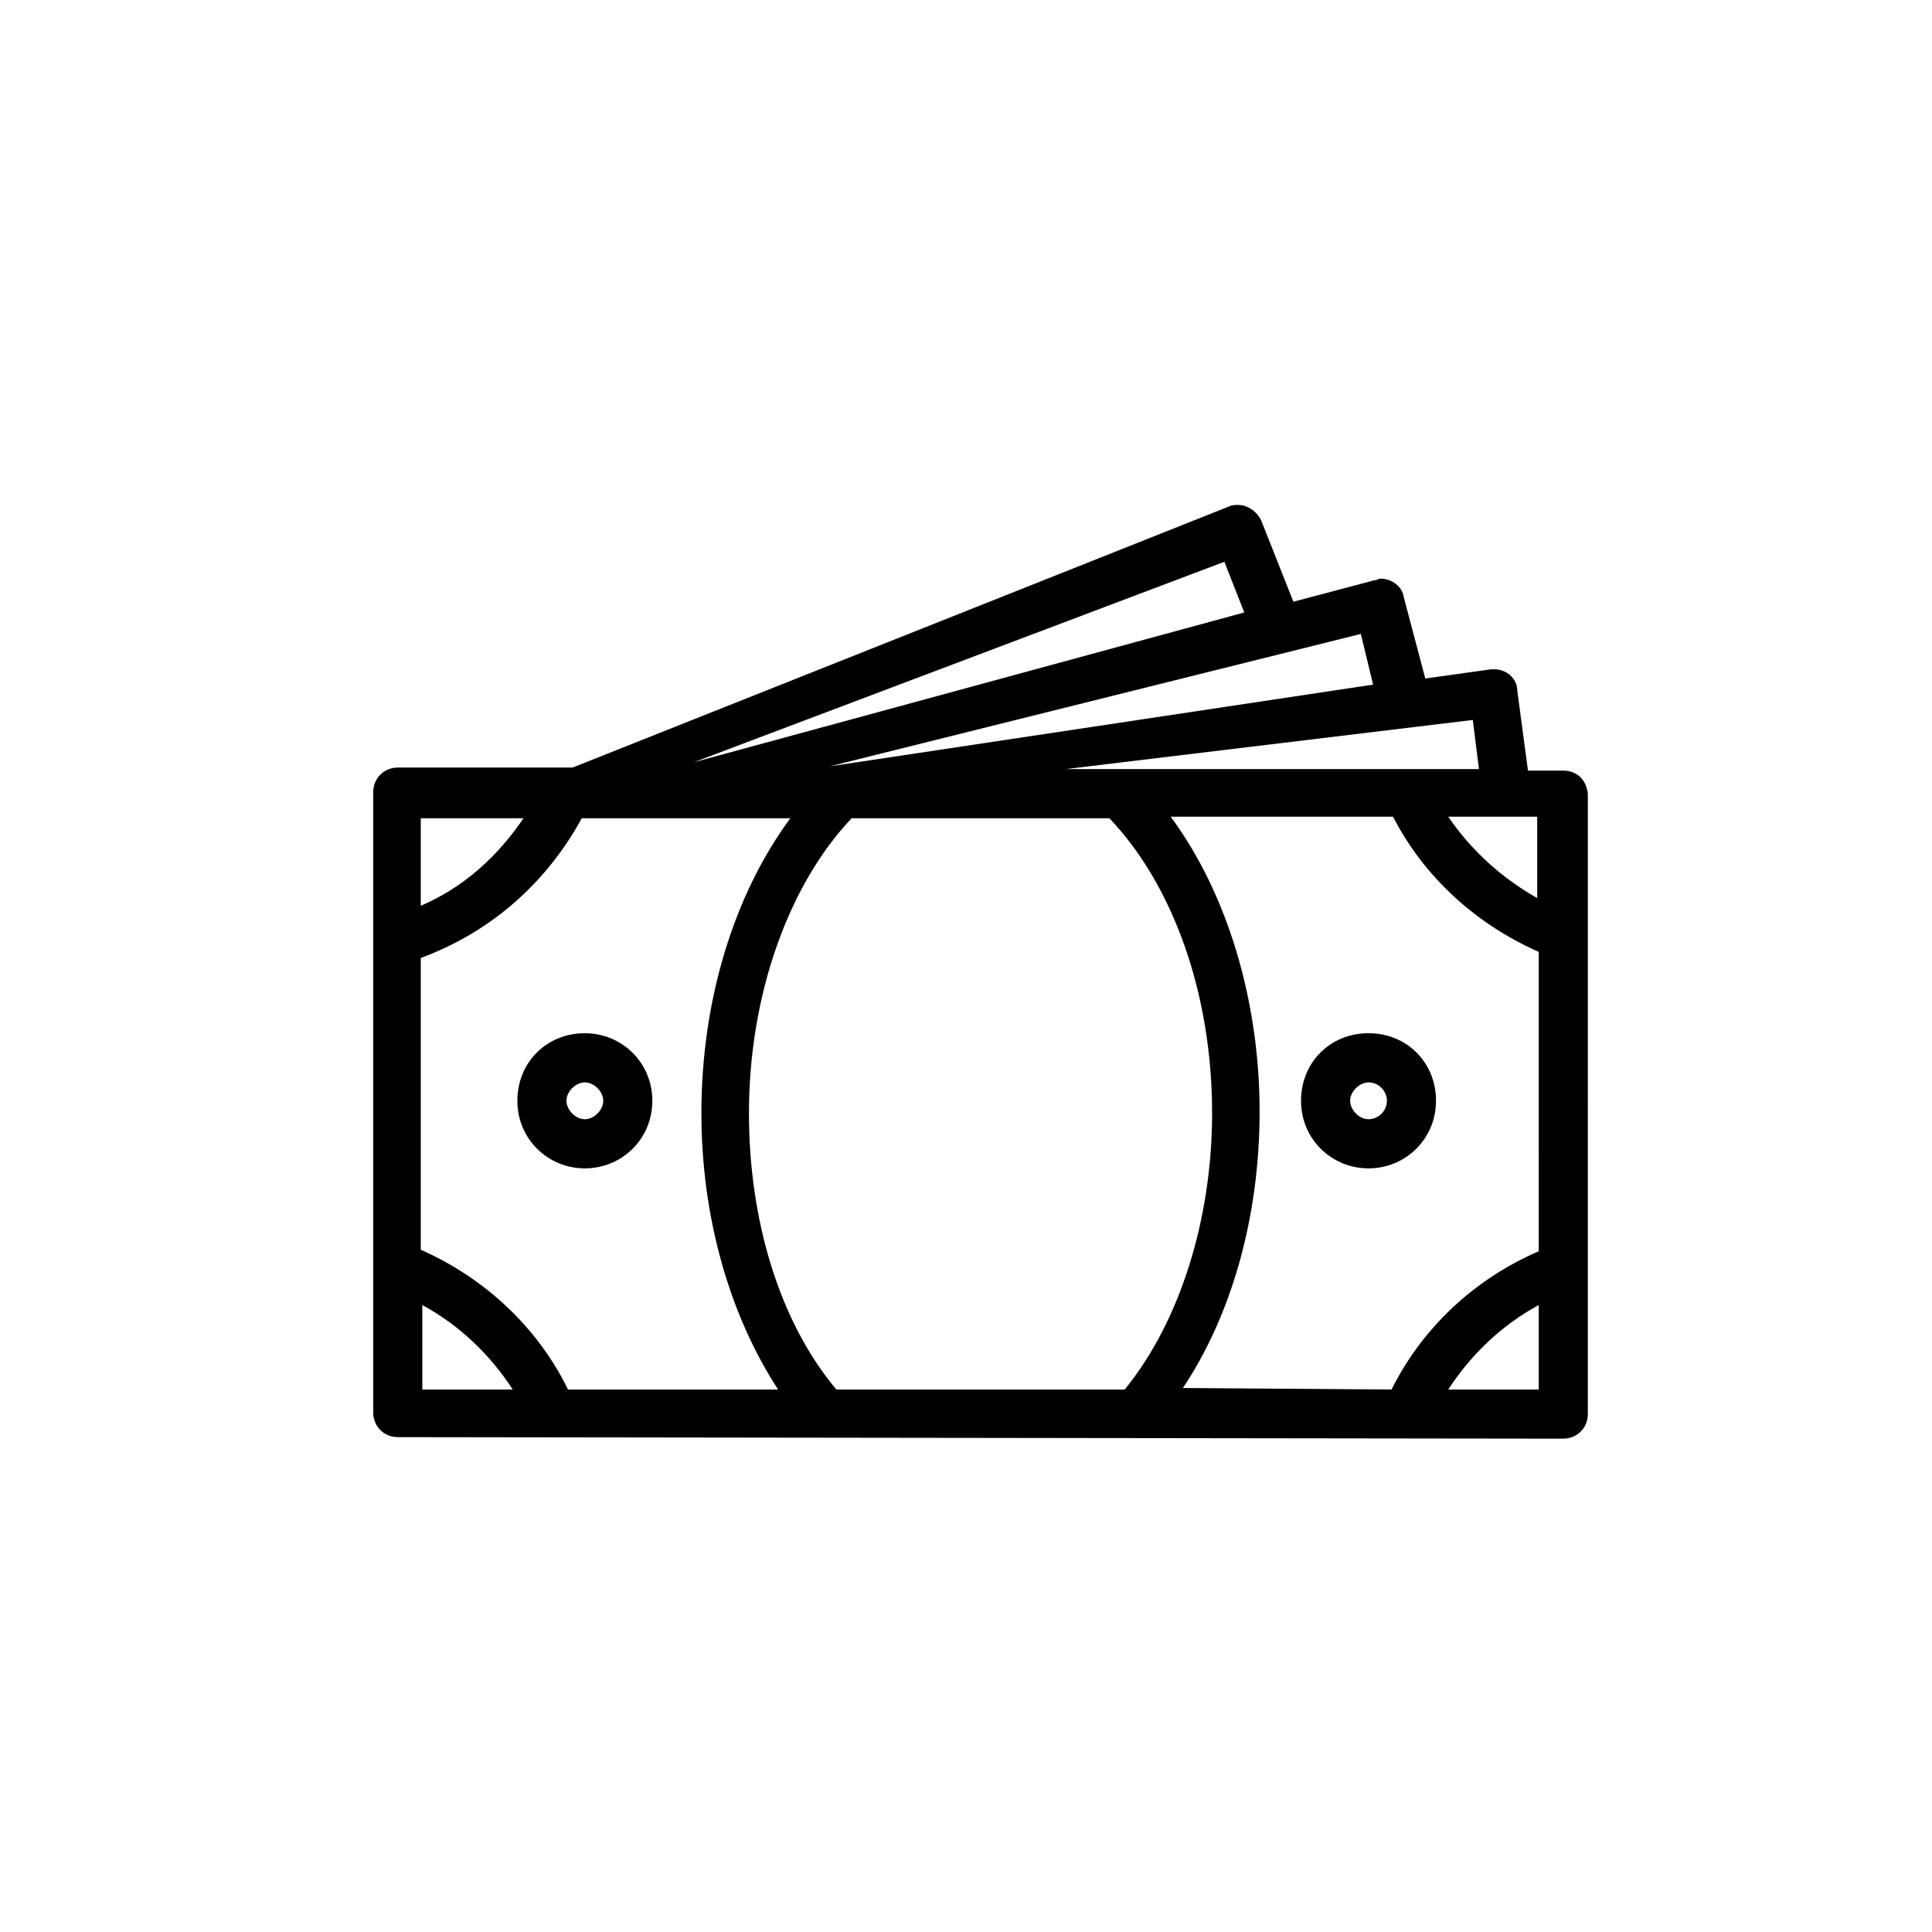 <?xml version="1.0" encoding="utf-8"?>
<!-- Generator: Adobe Illustrator 16.0.4, SVG Export Plug-In . SVG Version: 6.00 Build 0)  -->
<!DOCTYPE svg PUBLIC "-//W3C//DTD SVG 1.1//EN" "http://www.w3.org/Graphics/SVG/1.1/DTD/svg11.dtd">
<svg version="1.1" id="Layer_1" xmlns="http://www.w3.org/2000/svg" xmlns:xlink="http://www.w3.org/1999/xlink" x="0px" y="0px"
	 width="665.6px" height="665.6px" viewBox="0 0 665.6 665.6" enable-background="new 0 0 665.6 665.6" xml:space="preserve">
<g>
	<path fill="none" d="M0-0.001h665.6v665.602H0V-0.001z"/>
	<g>
		<path d="M530.117,431.091c-22.19,9.529-40.164,26.459-50.723,47.621l-71.855-0.529c16.913-25.398,26.412-59.254,26.412-95.24
			c0-38.09-11.089-75.123-30.632-101.581h76.604c10.559,20.634,28.527,37.033,50.19,46.563L530.117,431.091L530.117,431.091z
			 M530.117,478.712h-31.18c7.926-12.178,18.5-22.223,31.178-29.104v29.104H530.117z M288.142,478.712
			c-19.56-23.281-30.118-58.195-30.118-95.242c0-40.736,13.736-78.829,35.399-101.581h88.767
			c22.175,23.283,35.397,60.843,35.397,101.581c0,36.518-11.104,71.961-30.118,95.242H288.142z M195.685,478.712
			c-10.574-21.691-29.06-38.621-50.722-48.148V330.041c24.294-9.002,43.325-25.929,55.471-48.151h71.855
			c-19.544,26.458-30.648,62.958-30.648,101.58c0,35.459,9.519,69.312,26.428,95.242H195.685z M145.492,478.712v-29.104
			c12.678,6.881,23.233,16.926,31.159,29.104h-31.157H145.492z M144.963,281.891h35.396c-8.984,13.235-20.604,23.81-35.396,30.163
			V281.891L144.963,281.891z M421.807,193.547l6.868,17.456l-189.59,51.584L421.807,193.547z M468.823,218.4l4.235,17.458
			L285.874,264.01L468.823,218.4z M507.398,248.035l2.117,16.928H367.183l140.216-16.926L507.398,248.035z M529.588,281.361v28.046
			c-12.146-6.884-22.723-16.398-30.647-28.046H529.588L529.588,281.361z M538.573,265.491h-12.161l-3.689-27.515
			c0-4.221-3.69-7.397-7.926-7.397h-1.062l-22.706,3.176l-7.412-28.045c-0.514-3.706-4.22-6.355-7.926-6.355
			c-1.044,0-1.044,0.53-2.104,0.53l-27.999,7.412l-11.105-28.045c-1.587-3.177-4.749-5.295-7.926-5.295c-1.062,0-2.104,0-3.161,0.53
			l-226.138,89.946h-60.22c-4.769,0-8.457,3.705-8.457,8.471v213.732c0,4.768,3.689,8.473,8.457,8.473l401.534,0.529
			c4.75,0,8.457-3.705,8.457-8.471V273.435C546.5,268.669,543.323,265.492,538.573,265.491L538.573,265.491z"/>
		<path d="M471.471,385.591c-3.16,0-6.337-3.178-6.337-6.354s3.177-6.338,6.338-6.338c3.705,0,6.338,3.162,6.338,6.338
			C477.81,382.942,474.648,385.591,471.471,385.591 M471.472,355.956c-13.206,0-23.251,10.062-23.251,23.281
			c0,13.235,10.574,23.281,23.251,23.281c12.675,0,23.25-10.046,23.25-23.281C494.722,366.016,484.678,355.956,471.472,355.956
			 M201.492,385.591c-3.161,0-6.342-3.178-6.342-6.354s3.181-6.338,6.343-6.338c3.157,0,6.338,3.162,6.338,6.338
			S204.654,385.591,201.492,385.591 M201.492,355.956c-13.206,0-23.25,10.062-23.25,23.281c0,13.235,10.571,23.281,23.25,23.281
			c12.677,0,23.25-10.046,23.25-23.281C224.742,366.016,214.169,355.956,201.492,355.956"/>
	</g>
</g>
</svg>
